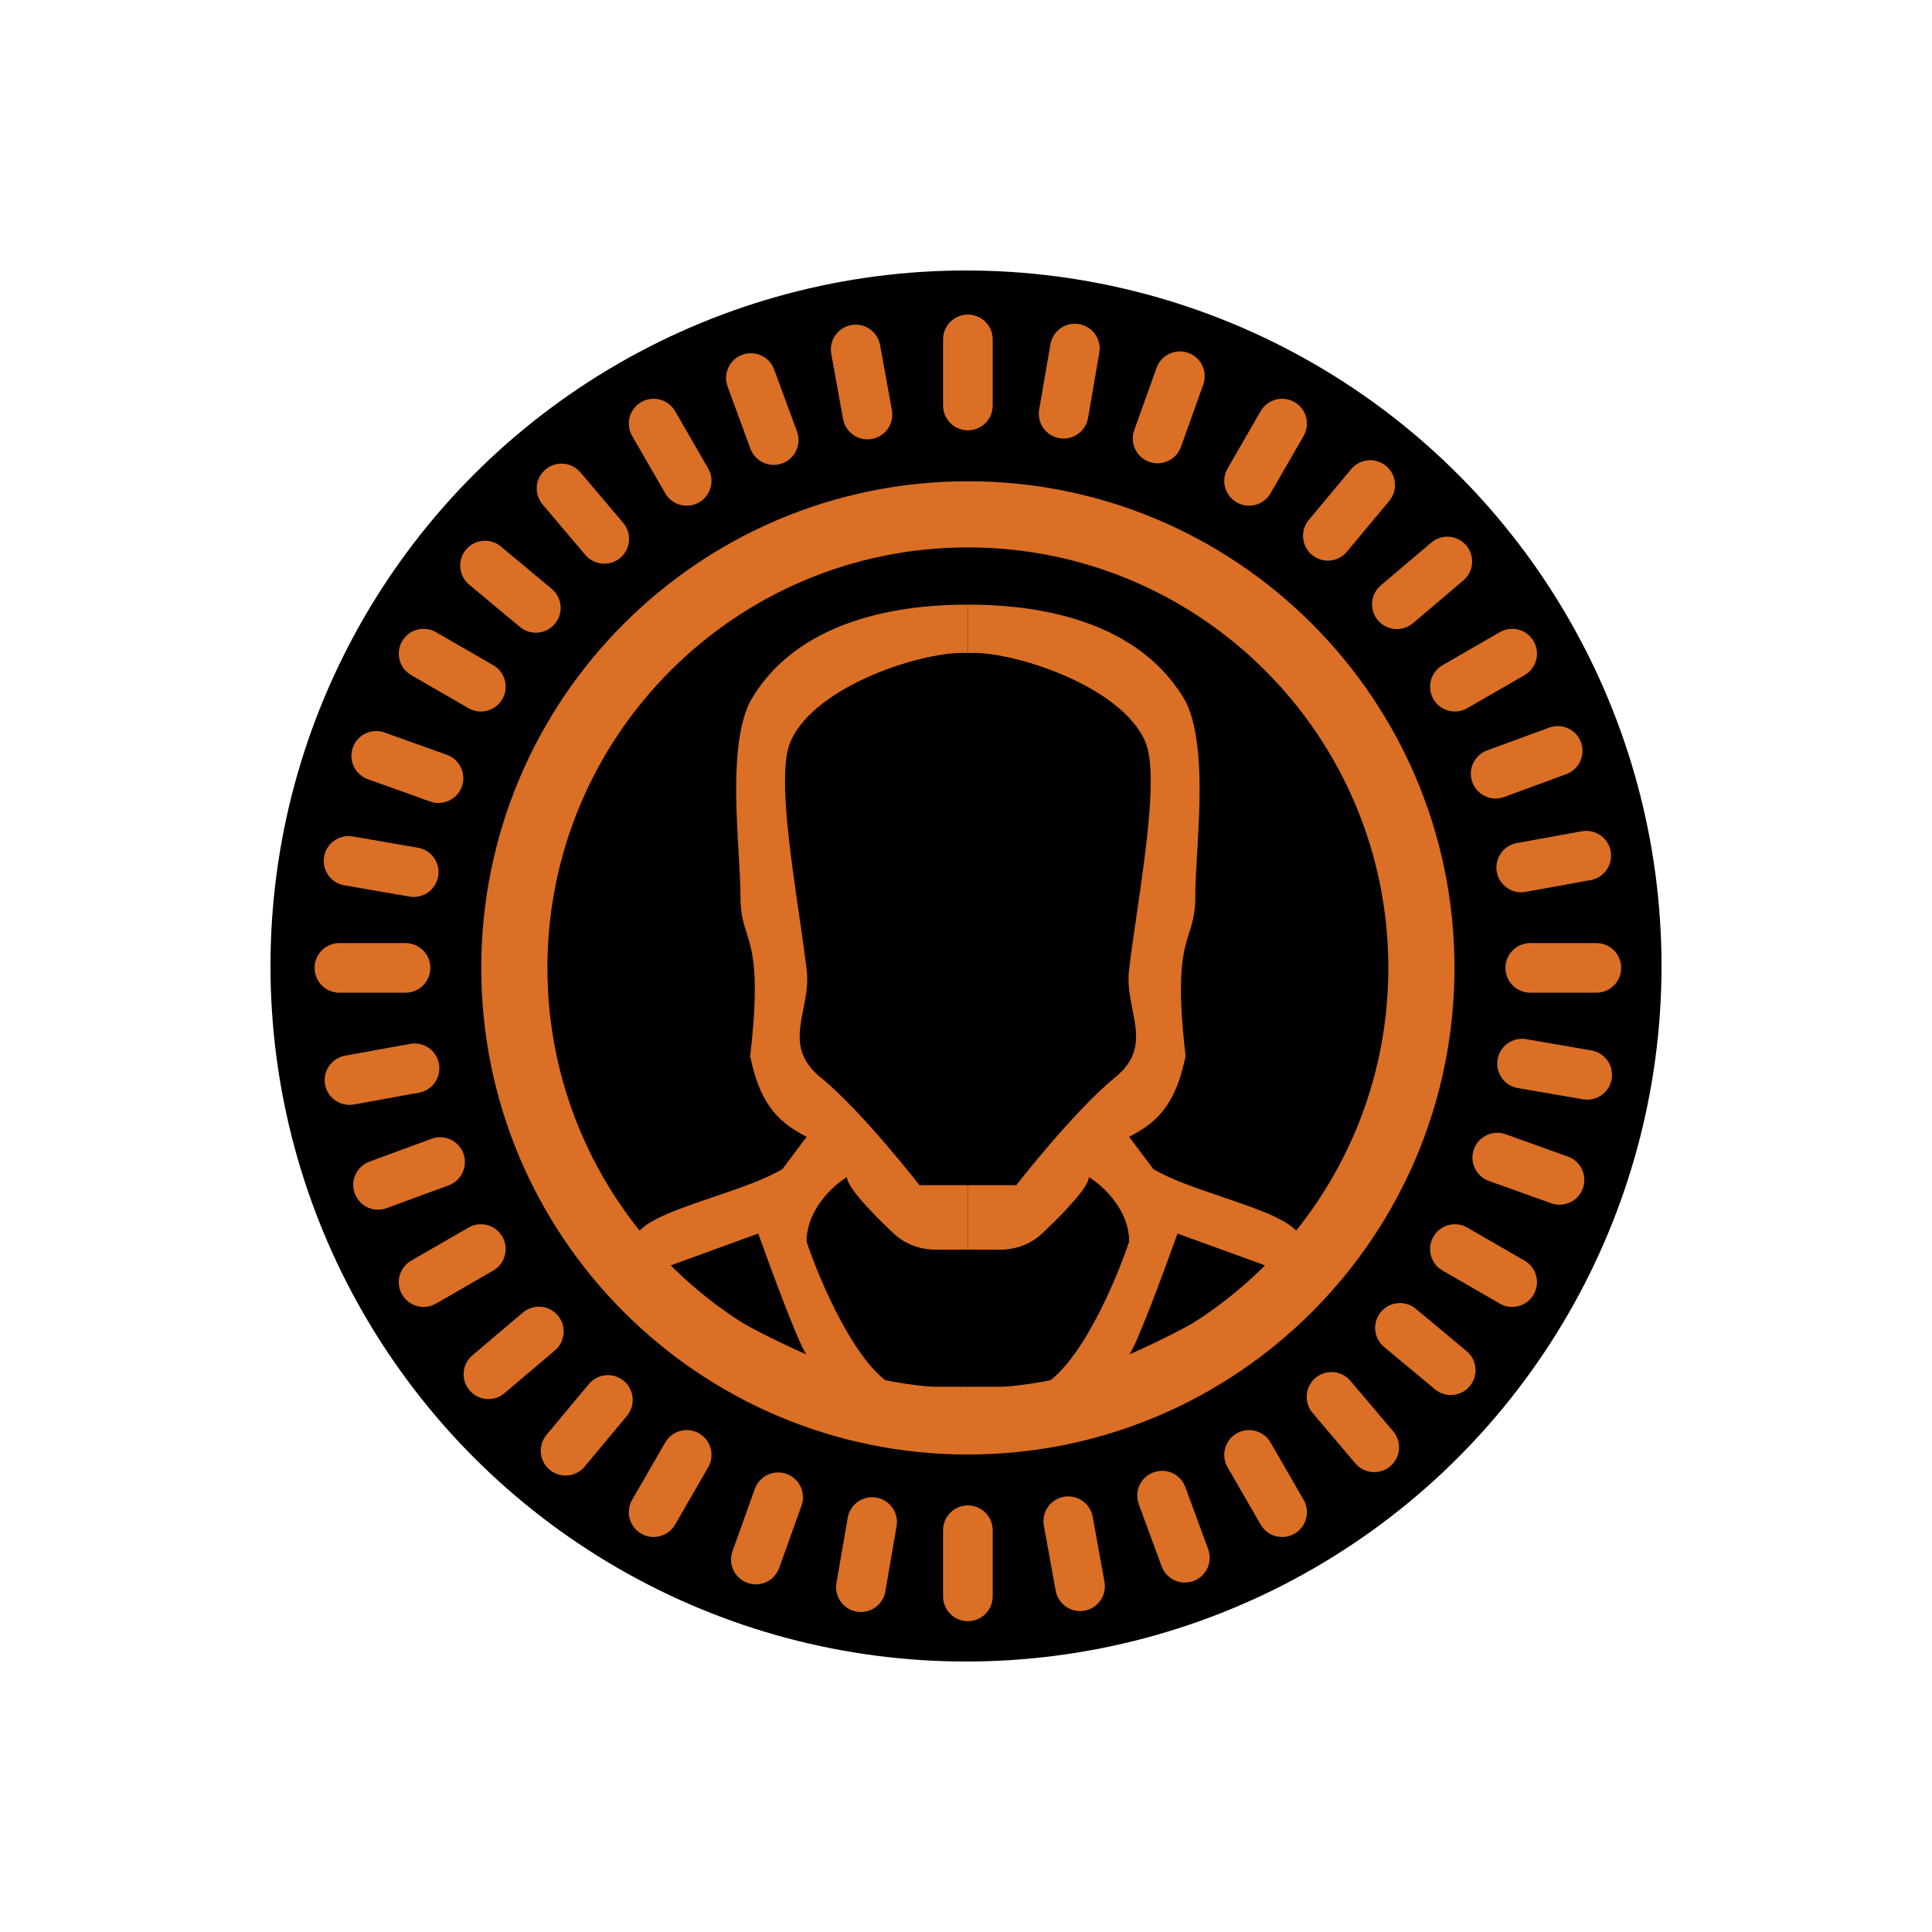 <svg width="100" height="100" viewBox="0 0 100 100" fill="none" xmlns="http://www.w3.org/2000/svg">
<circle cx="50" cy="50" r="36" fill="black"/>
<path fill-rule="evenodd" clip-rule="evenodd" d="M50.097 71.86C62.117 71.86 71.86 62.117 71.86 50.097C71.86 38.078 62.117 28.334 50.097 28.334C38.078 28.334 28.334 38.078 28.334 50.097C28.334 62.117 38.078 71.86 50.097 71.86ZM50.097 75.285C64.008 75.285 75.284 64.008 75.284 50.097C75.284 36.187 64.008 24.91 50.097 24.91C36.187 24.91 24.91 36.187 24.91 50.097C24.91 64.008 36.187 75.285 50.097 75.285Z" fill="#DA6F25"/>
<path fill-rule="evenodd" clip-rule="evenodd" d="M25.532 34.432L22.567 32.72C21.952 32.365 21.167 32.575 20.812 33.19C20.458 33.804 20.668 34.589 21.282 34.944L24.248 36.656C24.862 37.011 25.648 36.8 26.002 36.186C26.357 35.572 26.146 34.786 25.532 34.432ZM74.193 64.009C73.838 64.623 74.049 65.409 74.663 65.763L77.629 67.475C78.243 67.83 79.028 67.619 79.383 67.005C79.737 66.391 79.527 65.606 78.913 65.251L75.947 63.539C75.333 63.184 74.547 63.395 74.193 64.009ZM65.763 25.532C65.409 26.146 64.623 26.357 64.009 26.002C63.395 25.647 63.184 24.862 63.539 24.248L65.251 21.282C65.606 20.668 66.391 20.458 67.005 20.812C67.62 21.167 67.83 21.952 67.475 22.566L65.763 25.532ZM34.944 78.913C34.589 79.527 33.804 79.737 33.19 79.383C32.575 79.028 32.365 78.243 32.72 77.628L34.432 74.663C34.786 74.049 35.572 73.838 36.186 74.193C36.8 74.547 37.011 75.333 36.656 75.947L34.944 78.913ZM65.251 78.913C65.606 79.527 66.391 79.737 67.005 79.383C67.62 79.028 67.83 78.243 67.475 77.628L65.763 74.663C65.409 74.049 64.623 73.838 64.009 74.193C63.395 74.547 63.184 75.333 63.539 75.947L65.251 78.913ZM36.656 24.248C37.011 24.862 36.8 25.647 36.186 26.002C35.572 26.357 34.786 26.146 34.432 25.532L32.72 22.566C32.365 21.952 32.575 21.167 33.19 20.812C33.804 20.458 34.589 20.668 34.944 21.282L36.656 24.248ZM74.193 36.186C73.838 35.572 74.049 34.786 74.663 34.432L77.629 32.72C78.243 32.365 79.028 32.575 79.383 33.19C79.737 33.804 79.527 34.589 78.913 34.944L75.947 36.656C75.333 37.011 74.547 36.8 74.193 36.186ZM20.812 67.005C20.458 66.391 20.668 65.606 21.282 65.251L24.248 63.539C24.862 63.184 25.648 63.395 26.002 64.009C26.357 64.623 26.146 65.409 25.532 65.763L22.567 67.475C21.952 67.83 21.167 67.619 20.812 67.005ZM23.13 39.069C23.797 39.309 24.145 40.044 23.906 40.711C23.666 41.379 22.931 41.726 22.264 41.487L19.04 40.332C18.372 40.093 18.025 39.357 18.264 38.69C18.503 38.022 19.239 37.675 19.906 37.914L23.13 39.069ZM61.505 18.264C62.173 18.503 62.52 19.239 62.281 19.906L61.126 23.13C60.887 23.797 60.151 24.145 59.484 23.905C58.816 23.666 58.469 22.931 58.708 22.263L59.863 19.04C60.102 18.372 60.838 18.025 61.505 18.264ZM40.712 76.289C41.379 76.529 41.727 77.264 41.487 77.931L40.332 81.155C40.093 81.823 39.358 82.17 38.69 81.931C38.022 81.692 37.675 80.956 37.914 80.289L39.069 77.065C39.309 76.397 40.044 76.05 40.712 76.289ZM69.897 71.471L72.111 74.084C72.57 74.624 72.503 75.435 71.962 75.893C71.421 76.352 70.611 76.285 70.152 75.744L67.938 73.132C67.48 72.591 67.546 71.781 68.087 71.322C68.628 70.864 69.439 70.93 69.897 71.471ZM28.233 24.301C28.774 23.843 29.584 23.91 30.043 24.451L32.257 27.063C32.716 27.604 32.649 28.414 32.108 28.873C31.567 29.331 30.756 29.265 30.298 28.724L28.084 26.111C27.625 25.57 27.692 24.76 28.233 24.301ZM73.132 32.257C72.591 32.715 71.781 32.649 71.322 32.108C70.864 31.567 70.93 30.756 71.471 30.298L74.084 28.084C74.624 27.625 75.435 27.692 75.894 28.233C76.352 28.774 76.285 29.584 75.744 30.043L73.132 32.257ZM28.724 69.897L26.111 72.111C25.57 72.57 24.76 72.503 24.301 71.962C23.843 71.421 23.91 70.611 24.451 70.152L27.063 67.938C27.604 67.48 28.414 67.546 28.873 68.087C29.331 68.628 29.265 69.439 28.724 69.897ZM57.169 81.877C57.296 82.575 56.833 83.243 56.135 83.37C55.437 83.496 54.769 83.033 54.642 82.335L54.031 78.966C53.904 78.268 54.367 77.6 55.065 77.473C55.763 77.347 56.431 77.81 56.558 78.508L57.169 81.877ZM46.164 21.229C46.291 21.927 45.828 22.595 45.13 22.721C44.432 22.848 43.764 22.385 43.637 21.687L43.026 18.318C42.899 17.62 43.362 16.952 44.06 16.825C44.758 16.698 45.426 17.162 45.553 17.859L46.164 21.229ZM81.877 43.026C82.575 42.899 83.243 43.362 83.37 44.06C83.496 44.758 83.033 45.426 82.336 45.553L78.966 46.164C78.268 46.291 77.6 45.828 77.474 45.13C77.347 44.432 77.81 43.764 78.508 43.637L81.877 43.026ZM21.229 54.031C21.927 53.904 22.595 54.367 22.721 55.065C22.848 55.763 22.385 56.431 21.687 56.557L18.318 57.169C17.62 57.295 16.952 56.833 16.825 56.135C16.698 55.437 17.162 54.769 17.86 54.642L21.229 54.031ZM76.077 71.744C76.531 71.199 76.457 70.389 75.913 69.935L73.282 67.743C72.737 67.289 71.927 67.363 71.473 67.908C71.019 68.452 71.093 69.262 71.638 69.716L74.269 71.908C74.814 72.362 75.623 72.288 76.077 71.744ZM28.557 30.479C29.102 30.933 29.176 31.742 28.722 32.287C28.268 32.832 27.458 32.906 26.913 32.452L24.282 30.26C23.738 29.806 23.664 28.996 24.118 28.451C24.572 27.906 25.382 27.833 25.927 28.287L28.557 30.479ZM69.935 24.282C70.389 23.738 71.199 23.664 71.744 24.118C72.288 24.572 72.362 25.381 71.908 25.926L69.716 28.557C69.262 29.102 68.453 29.176 67.908 28.722C67.363 28.268 67.289 27.458 67.743 26.913L69.935 24.282ZM30.479 71.638C30.933 71.093 31.743 71.019 32.287 71.473C32.832 71.927 32.906 72.737 32.452 73.282L30.26 75.912C29.806 76.457 28.996 76.531 28.451 76.077C27.907 75.623 27.833 74.813 28.287 74.269L30.479 71.638ZM61.353 76.971C61.108 76.305 60.37 75.964 59.705 76.209C59.039 76.454 58.698 77.192 58.943 77.858L60.125 81.071C60.37 81.737 61.108 82.078 61.774 81.833C62.439 81.588 62.78 80.85 62.535 80.185L61.353 76.971ZM40.491 23.986C39.825 24.23 39.087 23.889 38.842 23.224L37.66 20.01C37.415 19.344 37.756 18.606 38.422 18.361C39.087 18.117 39.825 18.458 40.07 19.123L41.253 22.337C41.498 23.003 41.157 23.741 40.491 23.986ZM22.337 58.942C23.003 58.697 23.741 59.039 23.986 59.704C24.23 60.37 23.889 61.108 23.224 61.353L20.01 62.535C19.344 62.78 18.607 62.439 18.362 61.773C18.117 61.108 18.458 60.37 19.123 60.125L22.337 58.942ZM80.185 37.66C80.851 37.415 81.588 37.756 81.833 38.422C82.078 39.087 81.737 39.825 81.072 40.07L77.858 41.252C77.192 41.497 76.454 41.156 76.209 40.491C75.965 39.825 76.306 39.087 76.971 38.842L80.185 37.66ZM43.877 78.561C43.998 77.862 44.662 77.394 45.361 77.514C46.06 77.635 46.529 78.299 46.408 78.998L45.825 82.373C45.704 83.072 45.04 83.54 44.341 83.419C43.642 83.299 43.174 82.634 43.294 81.935L43.877 78.561ZM56.901 18.259L56.318 21.634C56.197 22.332 55.533 22.801 54.834 22.68C54.135 22.56 53.666 21.895 53.787 21.196L54.37 17.822C54.491 17.123 55.155 16.655 55.854 16.775C56.553 16.896 57.021 17.561 56.901 18.259ZM82.373 54.37C83.072 54.49 83.54 55.155 83.419 55.854C83.299 56.552 82.635 57.021 81.936 56.9L78.561 56.318C77.862 56.197 77.394 55.532 77.514 54.834C77.635 54.135 78.299 53.666 78.998 53.787L82.373 54.37ZM21.634 43.877C22.333 43.998 22.801 44.662 22.68 45.361C22.56 46.06 21.895 46.529 21.197 46.408L17.822 45.825C17.123 45.704 16.655 45.04 16.775 44.341C16.896 43.642 17.561 43.173 18.259 43.294L21.634 43.877ZM50.098 16.282C50.807 16.282 51.382 16.857 51.382 17.566V20.99C51.382 21.7 50.807 22.274 50.098 22.274C49.388 22.274 48.813 21.7 48.813 20.99V17.566C48.813 16.857 49.388 16.282 50.098 16.282ZM82.629 48.813C83.338 48.813 83.913 49.388 83.913 50.097C83.913 50.807 83.338 51.382 82.629 51.382H79.205C78.496 51.382 77.921 50.807 77.921 50.097C77.921 49.388 78.496 48.813 79.205 48.813H82.629ZM22.275 50.097C22.275 50.807 21.7 51.382 20.991 51.382H17.566C16.857 51.382 16.282 50.807 16.282 50.097C16.282 49.388 16.857 48.813 17.566 48.813H20.991C21.7 48.813 22.275 49.388 22.275 50.097ZM50.098 77.92C50.807 77.92 51.382 78.495 51.382 79.204V82.629C51.382 83.338 50.807 83.913 50.098 83.913C49.388 83.913 48.813 83.338 48.813 82.629V79.204C48.813 78.495 49.388 77.92 50.098 77.92ZM81.931 61.505C81.692 62.173 80.956 62.52 80.289 62.281L77.065 61.126C76.397 60.886 76.05 60.151 76.29 59.483C76.529 58.816 77.264 58.469 77.932 58.708L81.155 59.863C81.823 60.102 82.17 60.837 81.931 61.505Z" fill="#DA6F25"/>
<path fill-rule="evenodd" clip-rule="evenodd" d="M50.097 31.296C47.593 31.296 41.5 31.629 38.829 36.304C37.883 38.196 38.08 41.576 38.233 44.195C38.282 45.041 38.327 45.808 38.327 46.42C38.327 47.289 38.478 47.764 38.643 48.286C38.955 49.269 39.319 50.417 38.829 54.667C39.295 56.91 40.081 58.005 41.751 58.84L40.499 60.51C39.605 61.046 38.252 61.505 36.932 61.954C35.169 62.553 33.464 63.132 32.986 63.848C31.873 65.518 31.734 68.439 42.168 72.613C42.271 72.654 42.385 72.7 42.51 72.751C44.078 73.387 47.315 74.699 50.097 74.699V72.195V31.296ZM40.916 38.39C42.168 35.469 47.871 33.66 50.097 33.8V61.344H47.593C47.593 61.344 44.587 57.48 42.48 55.769C41.102 54.649 41.329 53.507 41.577 52.257C41.708 51.596 41.845 50.905 41.754 50.172C41.646 49.304 41.507 48.346 41.363 47.357C40.848 43.811 40.277 39.881 40.916 38.39ZM50.097 64.683H48.43C47.622 64.683 46.837 64.394 46.248 63.839C45.138 62.794 43.837 61.437 43.837 60.927C43.142 61.344 41.75 62.596 41.75 64.266C42.446 66.352 44.338 70.776 46.341 71.778H50.097V64.683ZM34.656 65.518L39.246 63.848C39.942 65.796 41.417 69.775 41.75 70.109C39.525 69.135 34.989 66.853 34.656 65.518Z" fill="#DA6F25"/>
<path fill-rule="evenodd" clip-rule="evenodd" d="M50.097 31.296C52.601 31.296 58.695 31.629 61.366 36.304C62.312 38.196 62.115 41.576 61.962 44.195C61.913 45.041 61.868 45.808 61.868 46.42C61.868 47.289 61.717 47.764 61.551 48.286C61.24 49.269 60.876 50.417 61.366 54.667C60.9 56.91 60.114 58.005 58.444 58.84L59.696 60.51C60.59 61.046 61.942 61.505 63.263 61.954C65.026 62.553 66.731 63.132 67.208 63.848C68.321 65.518 68.46 68.439 58.027 72.613C57.924 72.654 57.81 72.7 57.685 72.751C56.117 73.387 52.88 74.699 50.097 74.699V72.195V31.296ZM59.279 38.39C58.027 35.469 52.323 33.66 50.098 33.8V61.344H52.602C52.602 61.344 55.608 57.48 57.715 55.769C59.093 54.649 58.866 53.507 58.618 52.257C58.487 51.596 58.35 50.905 58.441 50.172C58.548 49.304 58.688 48.346 58.831 47.357C59.347 43.81 59.918 39.881 59.279 38.39ZM50.097 64.683H51.764C52.573 64.683 53.358 64.394 53.947 63.839C55.056 62.794 56.358 61.437 56.358 60.927C57.053 61.344 58.444 62.596 58.444 64.266C57.749 66.352 55.857 70.776 53.853 71.778H50.097V64.683ZM65.539 65.518L60.948 63.848C60.253 65.796 58.778 69.775 58.444 70.109C60.67 69.135 65.205 66.853 65.539 65.518Z" fill="#DA6F25"/>
</svg>
